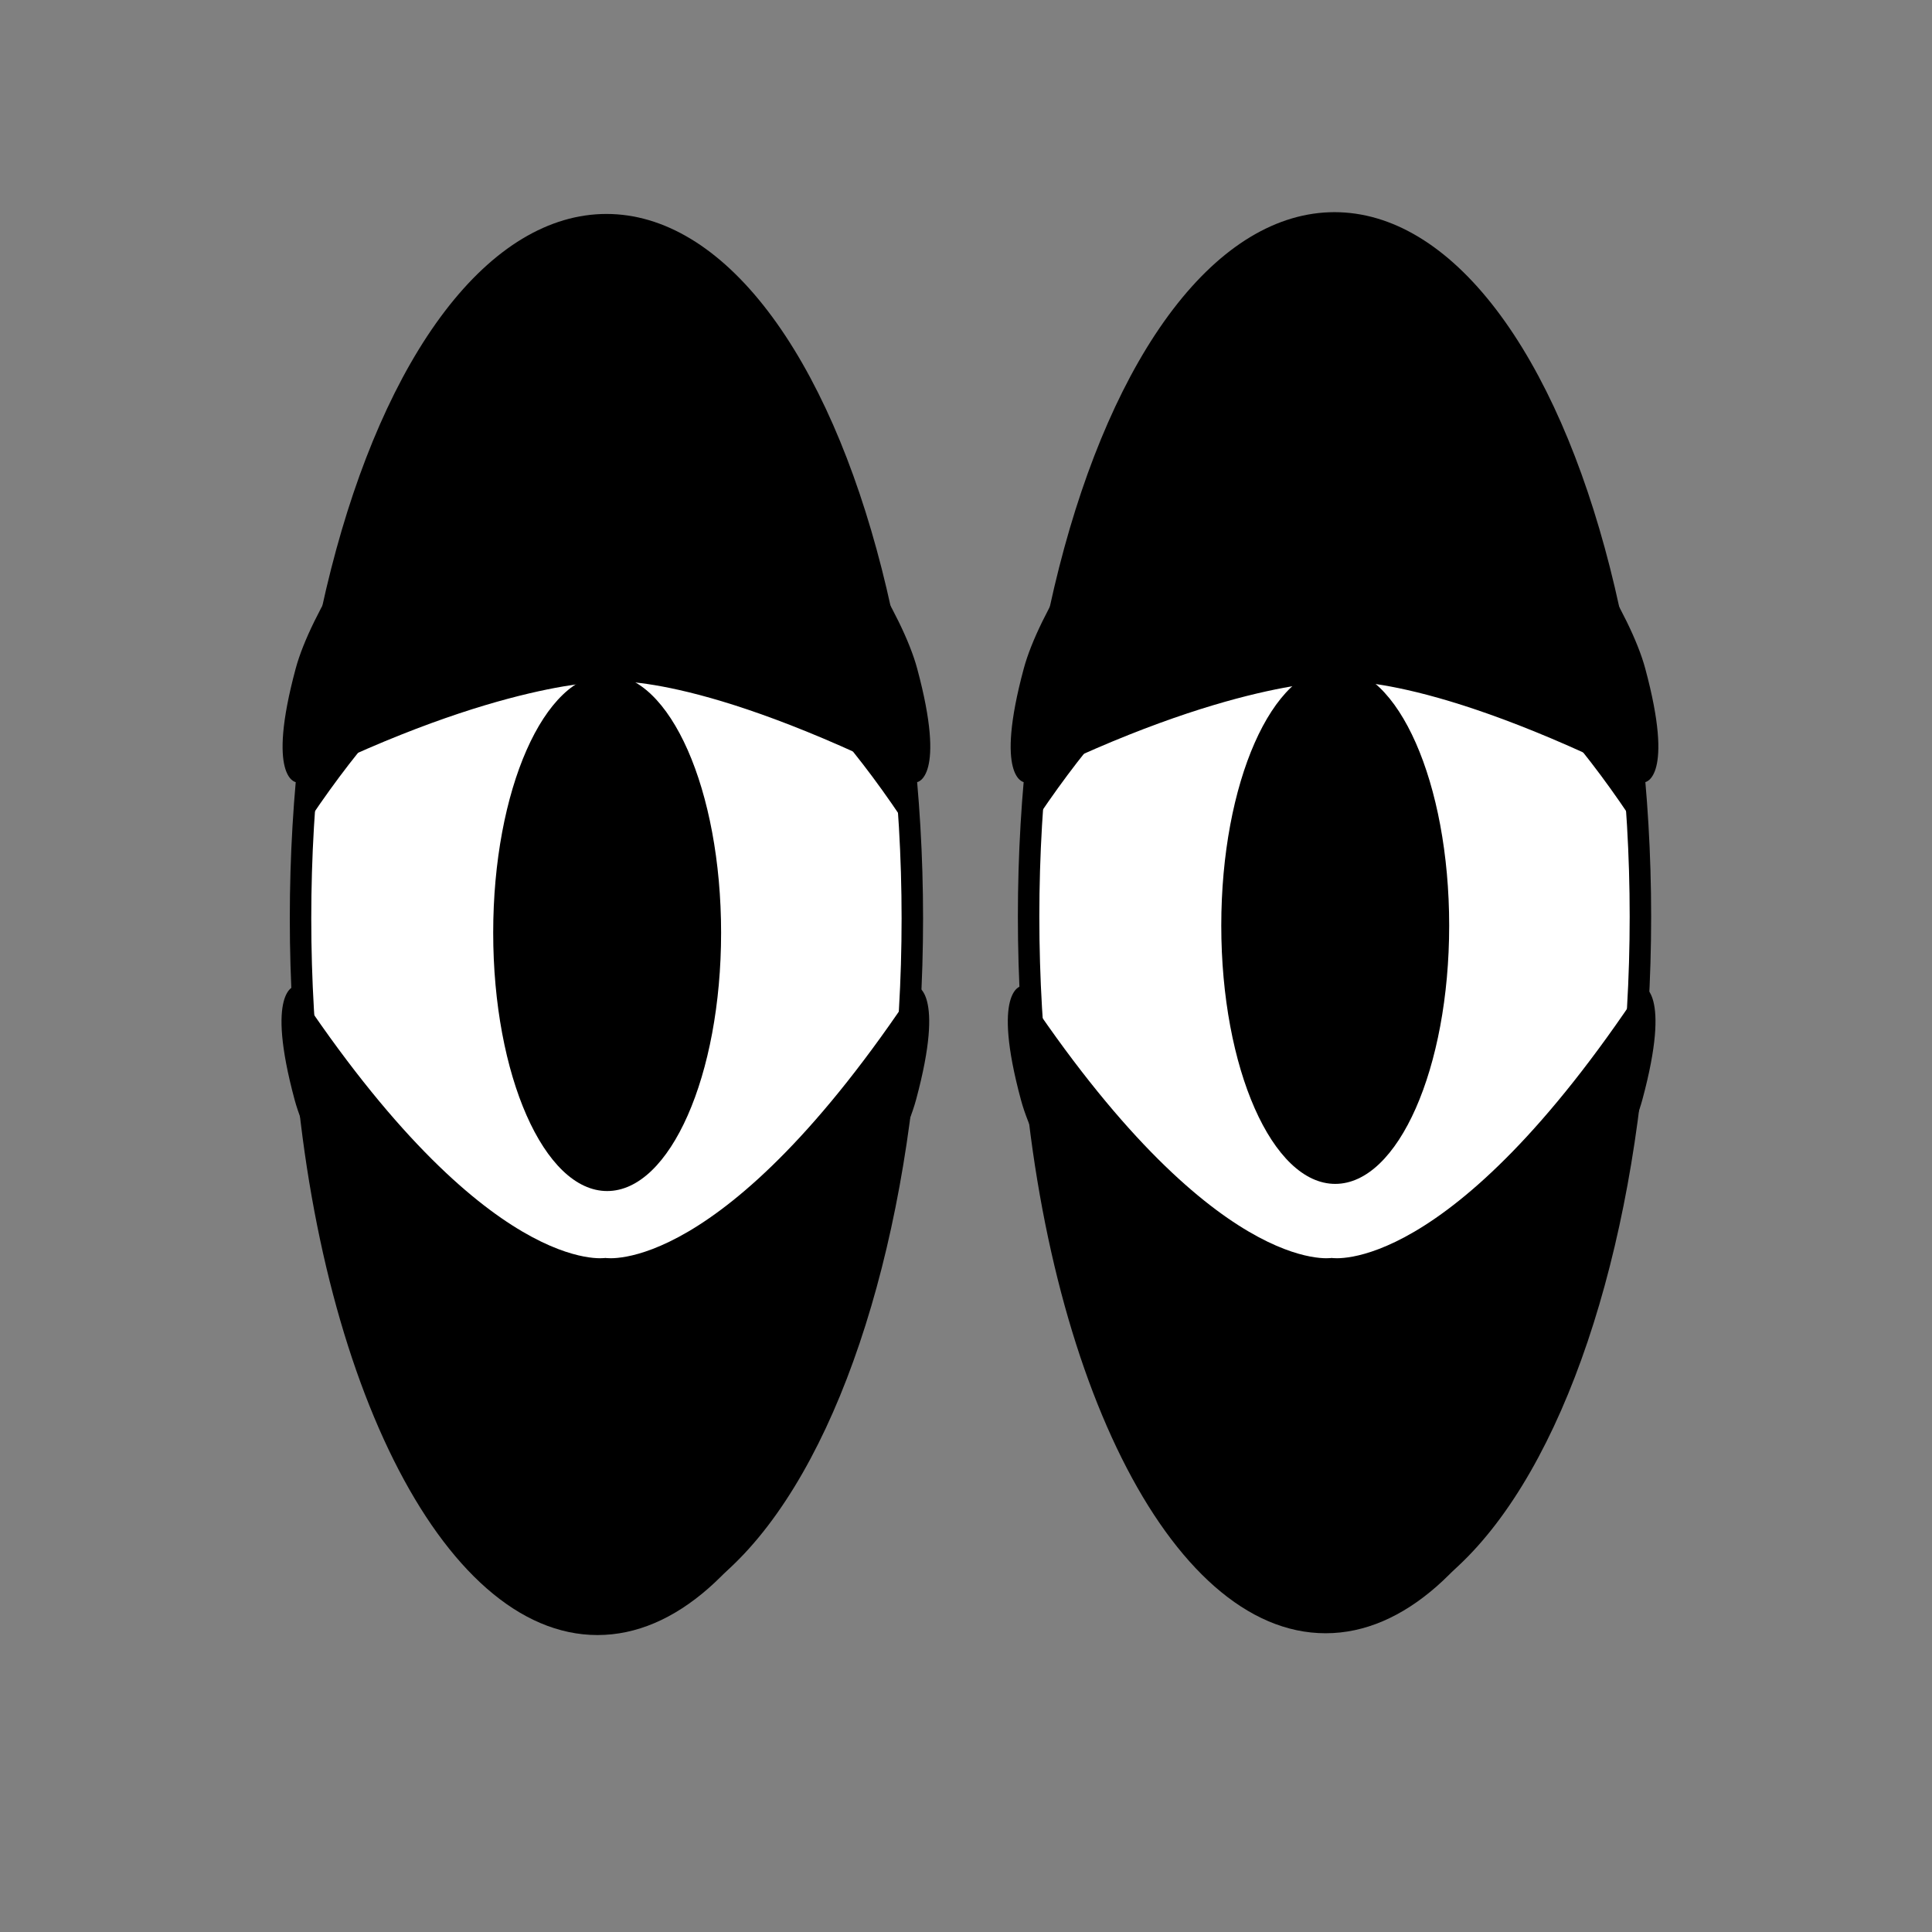 <?xml version="1.0" encoding="utf-8"?>
<!-- Generator: Adobe Illustrator 24.0.0, SVG Export Plug-In . SVG Version: 6.00 Build 0)  -->
<svg version="1.1" xmlns="http://www.w3.org/2000/svg" xmlns:xlink="http://www.w3.org/1999/xlink" x="0px" y="0px"
	 viewBox="0 0 1080 1080" style="enable-background:new 0 0 1080 1080;" xml:space="preserve">
<rect x="0" y="0" width="1080" height="1080" fill="#808080" stroke="none"/>
<style type="text/css">
	.st0{fill:#FFFFFF;stroke:#000000;stroke-width:12;stroke-linecap:round;stroke-linejoin:round;stroke-miterlimit:10;}
</style>
<g id="Livello_1">
	<ellipse class="st0" cx="339" cy="513.4" rx="171" ry="387.8"/>
	<path d="M509.6,465c-11-191.5-83.1-339.4-170.6-339.4c-87.4,0-159.6,147.9-170.6,339.3c113.6-173.9,227.2-174.3,340.6,0L509.6,465z
		"/>
	<path d="M504.6,574.6C493.6,766.1,421.4,914,334,914c-87.4,0-159.6-147.9-170.6-339.3c113.6,173.9,227.2,174.3,340.6,0L504.6,574.6
		z"/>
	<ellipse class="st0" cx="746" cy="512.4" rx="171" ry="387.8"/>
	<path d="M916.6,464c-11-191.5-83.1-339.4-170.6-339.4c-87.4,0-159.6,147.9-170.6,339.3c113.6-173.9,227.2-174.3,340.6,0L916.6,464z
		"/>
	<path d="M911.6,573.6C900.6,765.1,828.4,913,741,913c-87.4,0-159.6-147.9-170.6-339.3c113.6,173.9,227.2,174.3,340.6,0L911.6,573.6
		z"/>
	<path d="M338.4,812c44.8,4.5,157.2-136.1,173.7-197.3c16.5-61.2,0-63.5,0-63.5C404.2,714.5,338.4,703.2,338.4,703.2
		s-65.8,11.3-173.7-151.9c0,0-16.5,2.3,0,63.5S293.6,816.5,338.4,812z"/>
	<path d="M744.4,812c44.8,4.5,157.2-136.1,173.7-197.3s0-63.5,0-63.5C810.2,714.5,744.4,703.2,744.4,703.2s-65.8,11.3-173.7-151.9
		c0,0-16.5,2.3,0,63.5C587.1,675.9,699.6,816.5,744.4,812z"/>
</g>
<g id="Livello_3">
	<ellipse cx="339.4" cy="521.4" rx="63.7" ry="144.4"/>
	<ellipse cx="746.4" cy="517.4" rx="63.7" ry="144.4"/>
</g>
<g id="Livello_2">
	<path d="M339,176.4c44.8-4.5,157.2,136.1,173.7,197.3s0,63.5,0,63.5C389,375,340,381,340,381s-60-1-174.7,56.2c0,0-16.5-2.3,0-63.5
		S294.2,171.9,339,176.4z"/>
	<path d="M746,176.4c44.8-4.5,157.2,136.1,173.7,197.3s0,63.5,0,63.5C796,375,747,381,747,381s-60-1-174.7,56.2c0,0-16.5-2.3,0-63.5
		C588.8,312.4,701.2,171.9,746,176.4z"/>
</g>
</svg>
